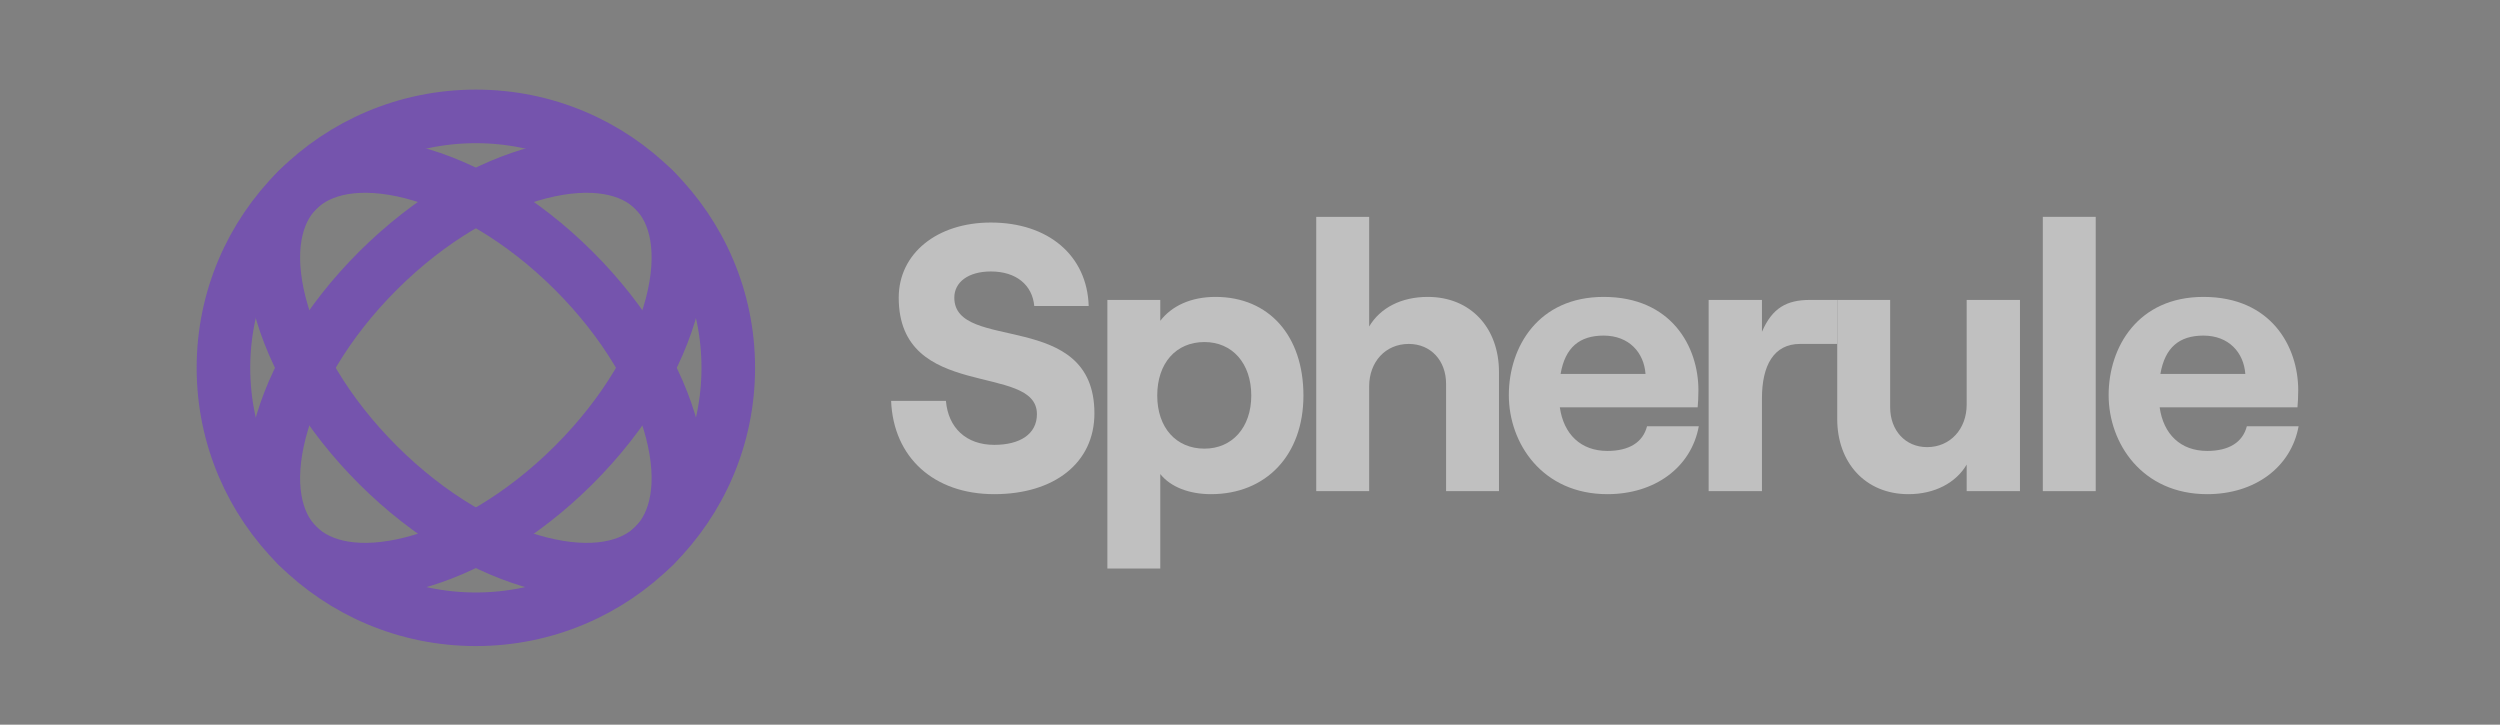 <svg width="138" height="40" viewBox="0 0 138 40" fill="none" xmlns="http://www.w3.org/2000/svg">
<rect x="0" y="0" width="138" height="40" fill="#808080" stroke="none"/>
<g clip-path="url(#clip0_123_2113)">
<g style="mix-blend-mode:luminosity" opacity="0.5">
<path d="M40.201 20.304C40.201 27.965 33.968 34.184 26.268 34.184C18.567 34.184 12.334 27.965 12.334 20.304C12.334 12.644 18.567 6.425 26.268 6.425C33.968 6.425 40.201 12.644 40.201 20.304Z" stroke="#6927DA" stroke-width="2.957"/>
<path d="M31.66 25.678C28.805 28.523 25.585 30.364 22.746 31.091C19.87 31.828 17.675 31.374 16.417 30.12C15.159 28.867 14.703 26.679 15.442 23.813C16.172 20.984 18.02 17.776 20.875 14.931C23.73 12.086 26.95 10.245 29.789 9.517C32.665 8.78 34.86 9.235 36.118 10.489C37.376 11.742 37.832 13.929 37.093 16.796C36.362 19.625 34.515 22.833 31.66 25.678Z" stroke="#6927DA" stroke-width="2.957"/>
<path d="M31.66 14.931C34.515 17.776 36.362 20.984 37.093 23.813C37.832 26.679 37.376 28.867 36.118 30.12C34.86 31.374 32.665 31.828 29.789 31.091C26.95 30.364 23.73 28.523 20.875 25.678C18.02 22.833 16.172 19.625 15.442 16.796C14.703 13.929 15.159 11.742 16.417 10.489C17.675 9.235 19.87 8.78 22.746 9.517C25.585 10.245 28.805 12.086 31.66 14.931Z" stroke="#6927DA" stroke-width="2.957"/>
<path d="M54.884 27.278C58.184 27.278 60.412 25.561 60.412 22.818C60.412 17.017 52.678 19.488 52.678 16.43C52.678 15.572 53.455 14.985 54.695 14.985C56.103 14.985 56.986 15.739 57.091 16.891H60.096C60.012 14.106 57.869 12.284 54.695 12.284C51.711 12.284 49.609 14.001 49.609 16.43C49.609 22.189 57.238 19.991 57.238 22.86C57.238 23.97 56.292 24.556 54.884 24.556C53.329 24.556 52.341 23.613 52.215 22.127H49.189C49.315 25.247 51.543 27.278 54.884 27.278Z" fill="white"/>
<path d="M61.127 31.383H64.048V26.169C64.615 26.881 65.645 27.278 66.843 27.278C69.89 27.278 71.95 25.121 71.95 21.834C71.95 18.546 70.058 16.389 67.095 16.389C65.729 16.389 64.678 16.891 64.048 17.708V16.556H61.127V31.383ZM66.486 24.765C64.909 24.765 63.88 23.593 63.88 21.834C63.88 20.053 64.909 18.881 66.486 18.881C68.02 18.881 69.07 20.053 69.07 21.834C69.07 23.593 68.02 24.765 66.486 24.765Z" fill="white"/>
<path d="M72.656 27.111H75.578V21.331C75.578 19.97 76.481 18.985 77.763 18.985C78.982 18.985 79.823 19.907 79.823 21.184V27.111H82.744V20.535C82.744 18.106 81.189 16.389 78.814 16.389C77.343 16.389 76.187 16.996 75.578 18.022V11.97H72.656V27.111Z" fill="white"/>
<path d="M90.916 23.53C90.685 24.43 89.907 24.891 88.73 24.891C87.259 24.891 86.314 23.97 86.103 22.483H93.711C93.732 22.252 93.753 21.938 93.753 21.54C93.753 19.132 92.261 16.389 88.52 16.389C84.926 16.389 83.287 19.132 83.287 21.813C83.287 24.472 85.136 27.278 88.73 27.278C91.336 27.278 93.354 25.812 93.774 23.53H90.916ZM88.52 18.525C89.928 18.525 90.748 19.467 90.832 20.64H86.145C86.397 19.174 87.196 18.525 88.52 18.525Z" fill="white"/>
<path d="M101.415 18.985V16.556H99.908C98.626 16.556 97.827 16.996 97.26 18.315V16.556H94.317V27.111H97.26V21.98C97.26 20.179 97.911 18.985 99.361 18.985H101.415Z" fill="white"/>
<path d="M111.503 16.556H108.56V22.336C108.56 23.676 107.657 24.681 106.375 24.681C105.177 24.681 104.337 23.76 104.337 22.482V16.556H101.415V23.132C101.415 25.54 102.97 27.278 105.345 27.278C106.795 27.278 107.972 26.65 108.56 25.645V27.111H111.503V16.556Z" fill="white"/>
<path d="M112.763 27.111H115.684V11.97H112.763V27.111Z" fill="white"/>
<path d="M124.025 23.53C123.793 24.43 123.016 24.891 121.839 24.891C120.368 24.891 119.422 23.97 119.213 22.483H126.82C126.841 22.252 126.862 21.938 126.862 21.54C126.862 19.132 125.37 16.389 121.629 16.389C118.035 16.389 116.396 19.132 116.396 21.813C116.396 24.472 118.246 27.278 121.839 27.278C124.446 27.278 126.463 25.812 126.883 23.53H124.025ZM121.629 18.525C123.037 18.525 123.856 19.467 123.941 20.64H119.254C119.506 19.174 120.304 18.525 121.629 18.525Z" fill="white"/>
</g>
</g>
<defs>
<clipPath id="clip0_123_2113">
<rect width="138" height="39.42" fill="white" transform="translate(0 0.42)"/>
</clipPath>
</defs>
</svg>
